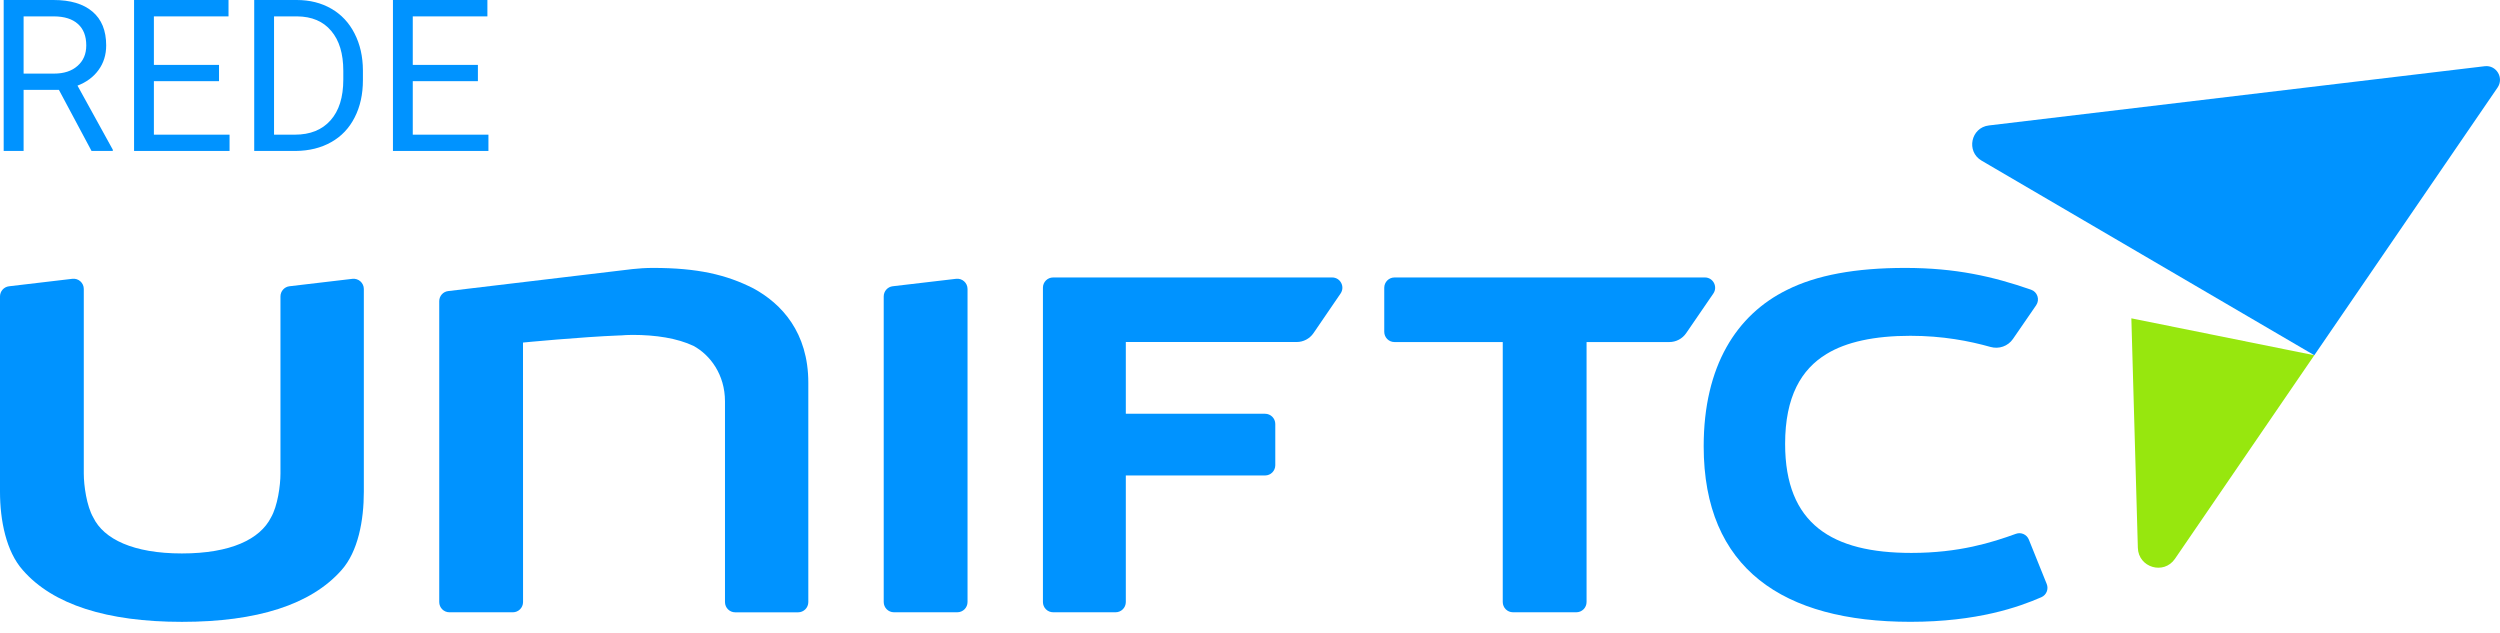 <svg width="150" height="38" viewBox="0 0 150 38" fill="none" xmlns="http://www.w3.org/2000/svg">
<path d="M127.881 19.1L128.271 32.869C128.304 34.056 129.828 34.507 130.497 33.529L138.858 21.315L127.881 19.1Z" fill="#97e70e"/>
<path d="M118.896 9.639L138.858 21.315L149.854 5.253C150.252 4.672 149.782 3.89 149.084 3.973L119.332 7.527C118.251 7.655 117.954 9.09 118.896 9.639Z" fill="#0093FF"/>
<path d="M4.345 16.728C4.709 16.686 5.027 16.971 5.027 17.338V28.413C5.027 29.13 5.199 30.365 5.599 31.054C6.227 32.345 7.998 33.207 10.913 33.207C13.857 33.207 15.6 32.346 16.257 31.054C16.657 30.365 16.828 29.132 16.828 28.413V17.785C16.828 17.474 17.061 17.211 17.369 17.175L21.146 16.73C21.509 16.688 21.83 16.973 21.83 17.34V29.505C21.83 31.226 21.487 33.092 20.487 34.211C18.659 36.278 15.43 37.311 10.915 37.311C6.429 37.311 3.171 36.278 1.371 34.211C0.371 33.092 0 31.226 0 29.505V17.787C0 17.474 0.233 17.213 0.541 17.177L4.345 16.728Z" fill="#0093FF"/>
<path d="M53.564 17.175L57.369 16.728C57.733 16.686 58.052 16.971 58.052 17.338V36.121C58.052 36.461 57.778 36.736 57.44 36.736H53.635C53.297 36.736 53.023 36.461 53.023 36.121V17.785C53.023 17.474 53.254 17.211 53.564 17.175Z" fill="#0093FF"/>
<path d="M63.188 16.648H79.93C80.423 16.648 80.713 17.202 80.435 17.61L78.81 19.988C78.581 20.322 78.204 20.521 77.801 20.521H67.549V24.826H75.905C76.243 24.826 76.517 25.101 76.517 25.44V27.913C76.517 28.253 76.243 28.528 75.905 28.528H67.549V36.121C67.549 36.461 67.275 36.736 66.937 36.736H63.188C62.849 36.736 62.576 36.461 62.576 36.123V17.264C62.574 16.923 62.849 16.648 63.188 16.648Z" fill="#0093FF"/>
<path d="M83.669 16.648H102.296C102.789 16.648 103.079 17.204 102.8 17.612L101.169 19.991C100.94 20.325 100.563 20.523 100.16 20.523H95.194V36.121C95.194 36.461 94.92 36.736 94.582 36.736H90.777C90.439 36.736 90.165 36.461 90.165 36.121V20.523H83.667C83.329 20.523 83.055 20.248 83.055 19.908V17.263C83.057 16.923 83.332 16.648 83.669 16.648Z" fill="#0093FF"/>
<path d="M120.779 20.335C120.48 20.772 119.939 20.96 119.431 20.817C118.16 20.458 116.558 20.148 114.623 20.148C112.452 20.148 110.765 20.521 109.594 21.238C108.08 22.156 107.107 23.793 107.107 26.633C107.107 31.454 109.937 33.175 114.68 33.175C117.553 33.175 119.515 32.55 120.958 32.028C121.268 31.916 121.608 32.07 121.731 32.377L122.803 35.038C122.928 35.348 122.786 35.7 122.481 35.833C121.127 36.423 118.638 37.309 114.623 37.309C106.993 37.309 102.221 34.123 102.221 26.778C102.221 21.957 104.194 18.886 107.221 17.394C108.992 16.505 111.336 16.075 114.309 16.075C117.345 16.075 119.571 16.586 121.862 17.381C122.247 17.513 122.4 17.977 122.17 18.314L120.779 20.335Z" fill="#0093FF"/>
<path d="M45.213 17.308C43.583 16.476 41.84 16.075 39.184 16.075C38.749 16.075 38.327 16.102 37.916 16.148L37.883 16.153C37.876 16.154 37.867 16.154 37.858 16.156L26.889 17.465C26.584 17.501 26.354 17.761 26.354 18.07V36.123C26.354 36.462 26.627 36.737 26.965 36.737H30.771C31.109 36.737 31.383 36.462 31.383 36.123L31.38 20.553C31.38 20.553 34.866 20.215 37.154 20.127C37.425 20.113 37.154 20.133 37.154 20.133C37.423 20.109 37.691 20.094 37.954 20.094C39.355 20.094 40.641 20.295 41.612 20.754C42.612 21.299 43.499 22.475 43.499 24.083V36.124C43.499 36.464 43.772 36.739 44.111 36.739H47.887C48.225 36.739 48.499 36.464 48.499 36.124V22.964C48.499 19.947 46.899 18.226 45.213 17.308Z" fill="#0093FF"/>
<path d="M3.535 5.393H1.416V9.057H0.221V0H3.206C4.222 0 5.003 0.232 5.548 0.697C6.097 1.161 6.371 1.837 6.371 2.724C6.371 3.288 6.219 3.78 5.913 4.199C5.612 4.617 5.19 4.931 4.65 5.138L6.768 8.982V9.057H5.492L3.535 5.393ZM1.416 4.416H3.244C3.834 4.416 4.303 4.263 4.65 3.956C5.001 3.649 5.176 3.239 5.176 2.724C5.176 2.165 5.009 1.735 4.674 1.437C4.344 1.138 3.865 0.987 3.237 0.983H1.416V4.416Z" fill="#0093FF"/>
<path d="M13.141 4.87H9.233V8.08H13.773V9.057H8.044V0H13.711V0.983H9.233V3.894H13.141V4.87Z" fill="#0093FF"/>
<path d="M15.253 9.057V0H17.799C18.583 0 19.277 0.174 19.88 0.522C20.483 0.871 20.947 1.366 21.273 2.009C21.604 2.652 21.771 3.39 21.775 4.223V4.802C21.775 5.656 21.61 6.405 21.279 7.047C20.953 7.69 20.485 8.184 19.873 8.528C19.266 8.872 18.558 9.048 17.749 9.057H15.253ZM16.442 0.983V8.08H17.693C18.61 8.08 19.322 7.794 19.83 7.222C20.342 6.649 20.598 5.835 20.598 4.777V4.248C20.598 3.22 20.357 2.422 19.873 1.854C19.394 1.281 18.713 0.991 17.829 0.983H16.442Z" fill="#0093FF"/>
<path d="M28.674 4.87H24.766V8.08H29.306V9.057H23.577V0H29.244V0.983H24.766V3.894H28.674V4.87Z" fill="#0093FF"/>
</svg>

